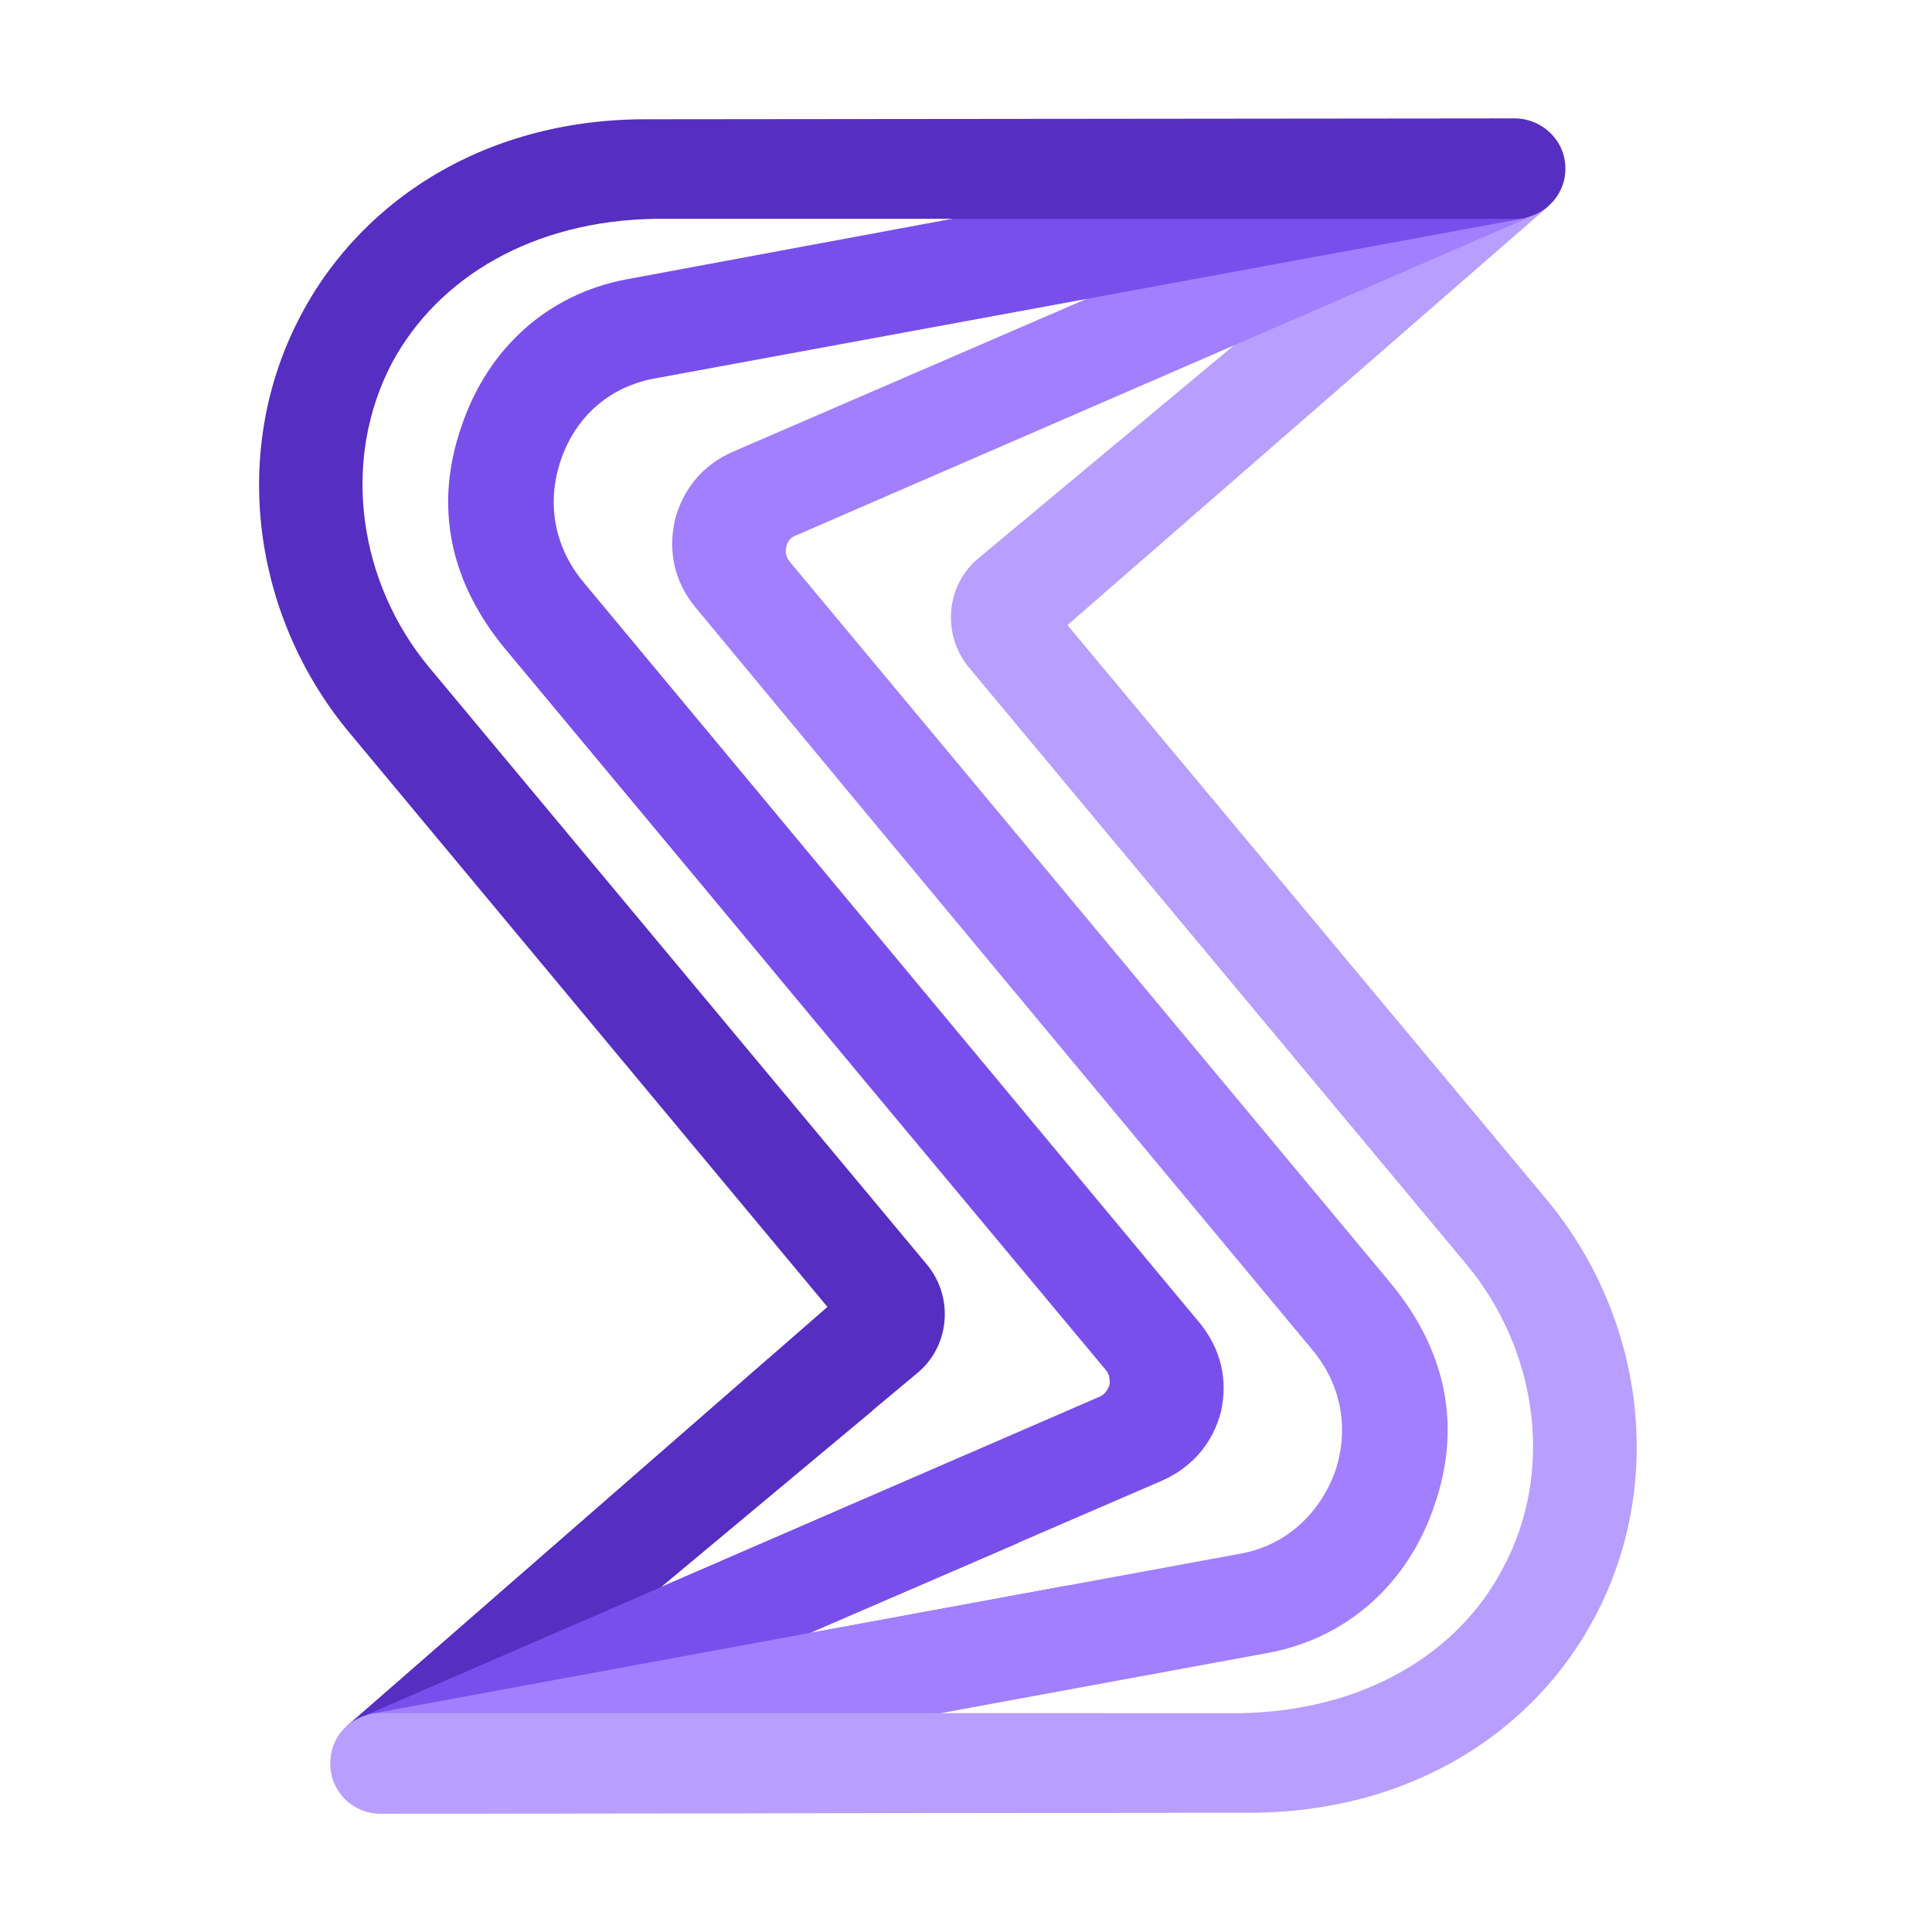 <?xml version="1.0" encoding="UTF-8" standalone="no"?>
<!DOCTYPE svg PUBLIC "-//W3C//DTD SVG 1.1//EN" "http://www.w3.org/Graphics/SVG/1.1/DTD/svg11.dtd">
<svg version="1.1" xmlns="http://www.w3.org/2000/svg" xmlns:xlink="http://www.w3.org/1999/xlink" preserveAspectRatio="xMidYMid meet" viewBox="0 0 640 640" width="640" height="640"><defs><path d="M126.02 567.51C296.8 567.51 391.68 567.51 410.66 567.51C450.86 566.92 482.78 548.37 497.85 519.51C515.29 487.12 509.09 446.77 485.74 418.8C430.76 352.84 375.78 286.87 320.8 220.91C311.94 210.01 313.41 193.82 324.06 184.98C335.25 175.66 391.21 129.03 491.94 45.11L513.22 68.08L353.61 207.07C448.67 321.03 501.48 384.34 512.04 397.01C543.38 434.4 551.65 487.41 530.37 531.58C510.86 572.22 468.59 600.49 413.91 600.49C385.12 600.52 154.81 600.75 126.02 600.78C116.85 600.78 109.46 593.42 109.46 584.29C109.46 584.26 109.46 584.03 109.46 584C109.46 574.87 116.85 567.51 126.02 567.51" id="gMK0W0TIg"></path><path d="M411.84 514.5C426.32 511.56 437.26 501.25 442.29 487.41C447.02 473.27 444.35 458.84 434.9 447.36C366.62 365.2 298.64 283.63 230.36 201.18C223.56 192.93 221.19 182.92 223.56 172.32C226.22 162.02 232.72 154.06 242.77 149.65C259.76 142.3 344.68 105.59 497.56 39.51L506.72 71.9C360.94 135.16 279.95 170.3 263.76 177.33C261.98 177.92 260.8 179.39 260.5 181.15C259.91 182.92 260.5 184.69 261.69 186.16C328.19 265.96 394.11 345.18 460.61 424.98C478.64 446.77 484.55 471.8 475.1 498.89C466.52 524.22 446.72 542.48 420.41 547.48C405.16 550.29 328.9 564.33 191.63 589.59L122.47 567.8C296.09 535.82 392.55 518.06 411.84 514.5Z" id="arSRZTNBw"></path><path d="M216.17 125.5C201.39 128.44 190.45 138.46 185.72 152.59C180.99 166.73 183.66 181.16 193.11 192.64C261.39 274.8 329.37 356.37 397.65 438.53C404.45 447.07 406.82 457.08 404.45 467.68C401.79 477.99 394.99 485.94 385.24 490.35C368.25 497.7 283.32 534.41 130.45 600.49L121.29 568.1C267.07 504.84 348.06 469.7 364.25 462.67C365.73 462.09 366.91 460.61 367.51 458.85C367.8 457.08 367.51 455.31 366.32 453.84C222.08 280.98 294.79 367.85 167.4 215.02C149.37 193.23 143.46 168.2 152.91 141.11C161.49 115.78 180.99 97.53 207.6 92.52C226.71 88.96 322.28 71.2 494.31 39.22L505.54 72.2C331.92 104.18 235.46 121.95 216.17 125.5Z" id="g1RZ4PX1pE"></path><path d="M501.7 72.49C330.91 72.49 236.03 72.49 217.05 72.49C176.86 73.08 145.23 91.64 129.86 120.2C112.71 152.89 118.92 193.23 142.27 221.2C197.25 287.17 252.23 353.13 307.21 419.09C316.07 429.99 314.6 446.18 303.66 455.02C292.49 464.34 236.62 510.97 136.06 594.89L114.78 571.92L274.1 432.93C179.22 318.97 126.51 255.66 115.97 242.99C84.63 205.6 76.36 152.59 97.64 108.42C117.15 67.78 159.42 39.51 213.8 39.51C242.59 39.48 472.91 39.25 501.7 39.22C510.86 39.22 518.55 46.58 518.55 55.71C518.55 55.74 518.55 55.97 518.55 56C518.55 65.13 510.86 72.49 501.7 72.49" id="b2vPAZUPp5"></path><path d="M136.06 594.89L114.78 571.92L254.59 450.01L288.88 467.39L136.06 594.89Z" id="b2W2PagJA"></path><path d="M130.45 600.49L121.29 568.1L319.62 482.11L337.65 510.97L130.45 600.49Z" id="akJHxsbz1"></path><path d="M354.2 525.1L363.07 557.79L191.63 589.59L122.47 567.8L354.2 525.1Z" id="ccGclQKwc"></path><path d="M126.02 567.51C269.85 567.51 349.75 567.51 365.73 567.51C368.39 578.11 369.87 589.3 369.87 600.49C345.48 600.52 150.4 600.75 126.02 600.78C116.85 600.78 109.46 593.42 109.46 584.29C109.46 584.26 109.46 584.03 109.46 584C109.46 574.87 116.85 567.51 126.02 567.51" id="d32nBcw0JF"></path></defs><g><g><g><use xlink:href="#gMK0W0TIg" opacity="1" fill="#b89eff" fill-opacity="1"></use><g><use xlink:href="#gMK0W0TIg" opacity="1" fill-opacity="0" stroke="#000000" stroke-width="1" stroke-opacity="0"></use></g></g><g><use xlink:href="#arSRZTNBw" opacity="1" fill="#a17fff" fill-opacity="1"></use><g><use xlink:href="#arSRZTNBw" opacity="1" fill-opacity="0" stroke="#000000" stroke-width="1" stroke-opacity="0"></use></g></g><g><use xlink:href="#g1RZ4PX1pE" opacity="1" fill="#794fec" fill-opacity="1"></use><g><use xlink:href="#g1RZ4PX1pE" opacity="1" fill-opacity="0" stroke="#000000" stroke-width="1" stroke-opacity="0"></use></g></g><g><use xlink:href="#b2vPAZUPp5" opacity="1" fill="#562ec2" fill-opacity="1"></use><g><use xlink:href="#b2vPAZUPp5" opacity="1" fill-opacity="0" stroke="#000000" stroke-width="1" stroke-opacity="0"></use></g></g><g><use xlink:href="#b2W2PagJA" opacity="1" fill="#562ec2" fill-opacity="1"></use><g><use xlink:href="#b2W2PagJA" opacity="1" fill-opacity="0" stroke="#000000" stroke-width="1" stroke-opacity="0"></use></g></g><g><use xlink:href="#akJHxsbz1" opacity="1" fill="#794fec" fill-opacity="1"></use><g><use xlink:href="#akJHxsbz1" opacity="1" fill-opacity="0" stroke="#000000" stroke-width="1" stroke-opacity="0"></use></g></g><g><use xlink:href="#ccGclQKwc" opacity="1" fill="#a17fff" fill-opacity="1"></use><g><use xlink:href="#ccGclQKwc" opacity="1" fill-opacity="0" stroke="#000000" stroke-width="1" stroke-opacity="0"></use></g></g><g><use xlink:href="#d32nBcw0JF" opacity="1" fill="#b89eff" fill-opacity="1"></use><g><use xlink:href="#d32nBcw0JF" opacity="1" fill-opacity="0" stroke="#000000" stroke-width="1" stroke-opacity="0"></use></g></g></g></g></svg>